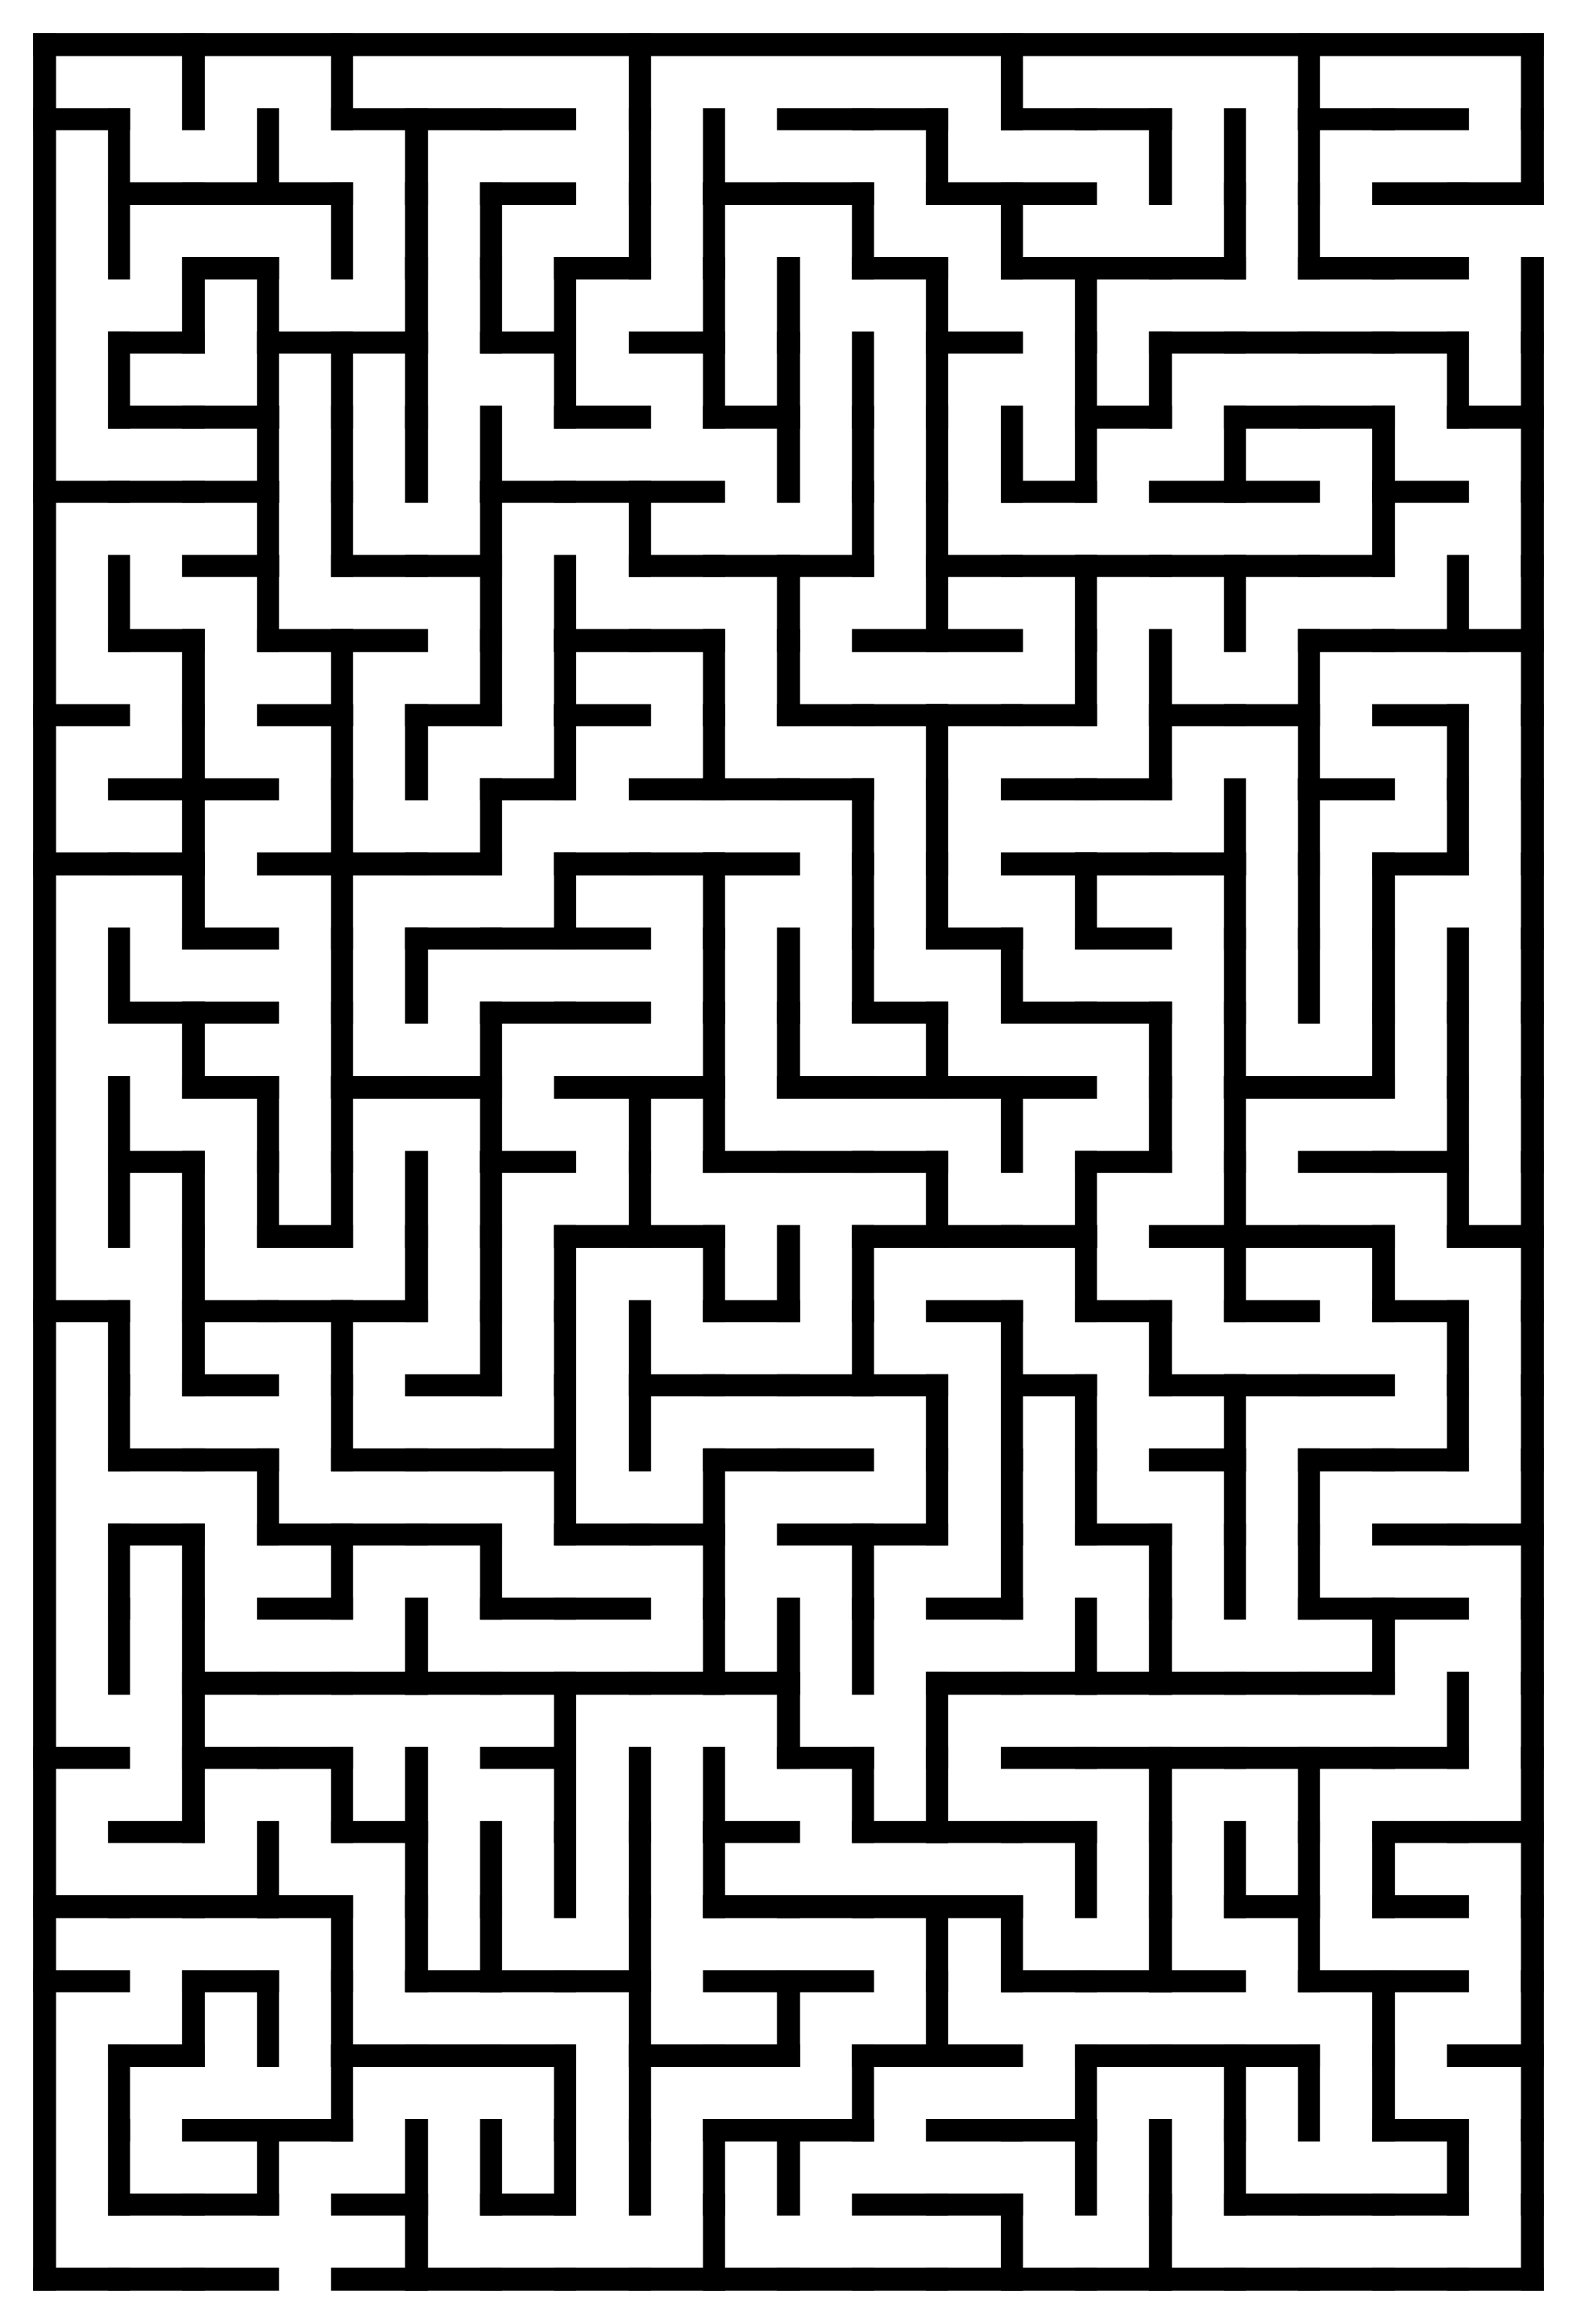 <?xml version="1.0" encoding="utf-8"?>
<svg xmlns="http://www.w3.org/2000/svg"
    xmlns:xlink="http://www.w3.org/1999/xlink"
    width="353" height="520" viewBox="-10 -10 353 520">
<defs>
<style type="text/css"><![CDATA[
line {
    stroke: #000000;
    stroke-linecap: square;
    stroke-width: 5;
}
]]></style>
</defs>
<line x1="0.0" y1="16.667" x2="16.65" y2="16.667"/>
<line x1="16.65" y1="16.667" x2="16.65" y2="33.333"/>
<line x1="16.65" y1="33.333" x2="16.65" y2="50.0"/>
<line x1="16.65" y1="66.667" x2="16.65" y2="83.333"/>
<line x1="0.0" y1="100.0" x2="16.65" y2="100.0"/>
<line x1="16.65" y1="116.667" x2="16.65" y2="133.333"/>
<line x1="0.0" y1="150.0" x2="16.65" y2="150.0"/>
<line x1="0.0" y1="183.333" x2="16.65" y2="183.333"/>
<line x1="16.65" y1="200.0" x2="16.65" y2="216.667"/>
<line x1="16.65" y1="233.333" x2="16.65" y2="250"/>
<line x1="16.65" y1="250" x2="16.65" y2="266.667"/>
<line x1="0.0" y1="283.333" x2="16.65" y2="283.333"/>
<line x1="16.65" y1="283.333" x2="16.65" y2="300.0"/>
<line x1="16.65" y1="300.0" x2="16.65" y2="316.667"/>
<line x1="16.65" y1="333.333" x2="16.65" y2="350.0"/>
<line x1="16.65" y1="350.0" x2="16.65" y2="366.667"/>
<line x1="0.0" y1="383.333" x2="16.65" y2="383.333"/>
<line x1="0.0" y1="416.667" x2="16.65" y2="416.667"/>
<line x1="0.0" y1="433.333" x2="16.65" y2="433.333"/>
<line x1="16.65" y1="450" x2="16.65" y2="466.667"/>
<line x1="16.65" y1="466.667" x2="16.65" y2="483.333"/>
<line x1="0.0" y1="500" x2="16.65" y2="500"/>
<line x1="33.3" y1="0.0" x2="33.3" y2="16.667"/>
<line x1="16.65" y1="33.333" x2="33.3" y2="33.333"/>
<line x1="16.65" y1="66.667" x2="33.3" y2="66.667"/>
<line x1="33.3" y1="50.0" x2="33.3" y2="66.667"/>
<line x1="16.65" y1="83.333" x2="33.3" y2="83.333"/>
<line x1="16.65" y1="100.0" x2="33.3" y2="100.0"/>
<line x1="16.65" y1="133.333" x2="33.3" y2="133.333"/>
<line x1="33.3" y1="133.333" x2="33.3" y2="150.0"/>
<line x1="16.65" y1="166.667" x2="33.3" y2="166.667"/>
<line x1="33.3" y1="150.0" x2="33.3" y2="166.667"/>
<line x1="16.65" y1="183.333" x2="33.3" y2="183.333"/>
<line x1="33.3" y1="166.667" x2="33.3" y2="183.333"/>
<line x1="33.3" y1="183.333" x2="33.3" y2="200.0"/>
<line x1="16.65" y1="216.667" x2="33.3" y2="216.667"/>
<line x1="33.3" y1="216.667" x2="33.3" y2="233.333"/>
<line x1="16.65" y1="250" x2="33.3" y2="250"/>
<line x1="33.3" y1="250" x2="33.3" y2="266.667"/>
<line x1="33.3" y1="266.667" x2="33.3" y2="283.333"/>
<line x1="33.3" y1="283.333" x2="33.3" y2="300.0"/>
<line x1="16.65" y1="316.667" x2="33.3" y2="316.667"/>
<line x1="16.65" y1="333.333" x2="33.3" y2="333.333"/>
<line x1="33.3" y1="333.333" x2="33.3" y2="350.0"/>
<line x1="33.3" y1="350.0" x2="33.3" y2="366.667"/>
<line x1="33.3" y1="366.667" x2="33.3" y2="383.333"/>
<line x1="16.65" y1="400.0" x2="33.3" y2="400.0"/>
<line x1="33.3" y1="383.333" x2="33.3" y2="400.0"/>
<line x1="16.65" y1="416.667" x2="33.3" y2="416.667"/>
<line x1="16.65" y1="450" x2="33.3" y2="450"/>
<line x1="33.3" y1="433.333" x2="33.3" y2="450"/>
<line x1="16.65" y1="483.333" x2="33.3" y2="483.333"/>
<line x1="16.65" y1="500" x2="33.3" y2="500"/>
<line x1="33.3" y1="33.333" x2="49.95" y2="33.333"/>
<line x1="49.95" y1="16.667" x2="49.95" y2="33.333"/>
<line x1="33.3" y1="50.0" x2="49.95" y2="50.0"/>
<line x1="49.95" y1="50.0" x2="49.95" y2="66.667"/>
<line x1="33.3" y1="83.333" x2="49.95" y2="83.333"/>
<line x1="49.95" y1="66.667" x2="49.95" y2="83.333"/>
<line x1="33.3" y1="100.0" x2="49.95" y2="100.0"/>
<line x1="49.95" y1="83.333" x2="49.95" y2="100.0"/>
<line x1="33.3" y1="116.667" x2="49.95" y2="116.667"/>
<line x1="49.95" y1="100.0" x2="49.95" y2="116.667"/>
<line x1="49.95" y1="116.667" x2="49.95" y2="133.333"/>
<line x1="33.3" y1="166.667" x2="49.95" y2="166.667"/>
<line x1="33.3" y1="200.0" x2="49.95" y2="200.0"/>
<line x1="33.3" y1="216.667" x2="49.95" y2="216.667"/>
<line x1="33.3" y1="233.333" x2="49.95" y2="233.333"/>
<line x1="49.95" y1="233.333" x2="49.95" y2="250"/>
<line x1="49.95" y1="250" x2="49.95" y2="266.667"/>
<line x1="33.3" y1="283.333" x2="49.95" y2="283.333"/>
<line x1="33.3" y1="300.0" x2="49.95" y2="300.0"/>
<line x1="33.3" y1="316.667" x2="49.95" y2="316.667"/>
<line x1="49.95" y1="316.667" x2="49.95" y2="333.333"/>
<line x1="33.3" y1="366.667" x2="49.95" y2="366.667"/>
<line x1="33.3" y1="383.333" x2="49.95" y2="383.333"/>
<line x1="33.3" y1="416.667" x2="49.95" y2="416.667"/>
<line x1="49.95" y1="400.0" x2="49.95" y2="416.667"/>
<line x1="33.3" y1="433.333" x2="49.95" y2="433.333"/>
<line x1="49.95" y1="433.333" x2="49.95" y2="450"/>
<line x1="33.3" y1="466.667" x2="49.95" y2="466.667"/>
<line x1="33.3" y1="483.333" x2="49.95" y2="483.333"/>
<line x1="49.95" y1="466.667" x2="49.95" y2="483.333"/>
<line x1="33.3" y1="500" x2="49.95" y2="500"/>
<line x1="66.6" y1="0.0" x2="66.6" y2="16.667"/>
<line x1="49.95" y1="33.333" x2="66.6" y2="33.333"/>
<line x1="66.6" y1="33.333" x2="66.6" y2="50.0"/>
<line x1="49.95" y1="66.667" x2="66.6" y2="66.667"/>
<line x1="66.6" y1="66.667" x2="66.6" y2="83.333"/>
<line x1="66.6" y1="83.333" x2="66.6" y2="100.0"/>
<line x1="66.6" y1="100.0" x2="66.6" y2="116.667"/>
<line x1="49.95" y1="133.333" x2="66.6" y2="133.333"/>
<line x1="49.95" y1="150.0" x2="66.6" y2="150.0"/>
<line x1="66.6" y1="133.333" x2="66.6" y2="150.0"/>
<line x1="66.6" y1="150.0" x2="66.6" y2="166.667"/>
<line x1="49.95" y1="183.333" x2="66.6" y2="183.333"/>
<line x1="66.6" y1="166.667" x2="66.6" y2="183.333"/>
<line x1="66.6" y1="183.333" x2="66.6" y2="200.0"/>
<line x1="66.6" y1="200.0" x2="66.6" y2="216.667"/>
<line x1="66.6" y1="216.667" x2="66.6" y2="233.333"/>
<line x1="66.6" y1="233.333" x2="66.6" y2="250"/>
<line x1="49.95" y1="266.667" x2="66.6" y2="266.667"/>
<line x1="66.6" y1="250" x2="66.6" y2="266.667"/>
<line x1="49.95" y1="283.333" x2="66.6" y2="283.333"/>
<line x1="66.6" y1="283.333" x2="66.6" y2="300.0"/>
<line x1="66.6" y1="300.0" x2="66.6" y2="316.667"/>
<line x1="49.95" y1="333.333" x2="66.6" y2="333.333"/>
<line x1="49.95" y1="350.0" x2="66.6" y2="350.0"/>
<line x1="66.6" y1="333.333" x2="66.6" y2="350.0"/>
<line x1="49.95" y1="366.667" x2="66.6" y2="366.667"/>
<line x1="49.95" y1="383.333" x2="66.6" y2="383.333"/>
<line x1="66.6" y1="383.333" x2="66.6" y2="400.0"/>
<line x1="49.95" y1="416.667" x2="66.6" y2="416.667"/>
<line x1="66.6" y1="416.667" x2="66.6" y2="433.333"/>
<line x1="66.6" y1="433.333" x2="66.6" y2="450"/>
<line x1="49.95" y1="466.667" x2="66.6" y2="466.667"/>
<line x1="66.6" y1="450" x2="66.6" y2="466.667"/>
<line x1="66.6" y1="16.667" x2="83.25" y2="16.667"/>
<line x1="83.25" y1="16.667" x2="83.25" y2="33.333"/>
<line x1="83.25" y1="33.333" x2="83.25" y2="50.0"/>
<line x1="66.6" y1="66.667" x2="83.25" y2="66.667"/>
<line x1="83.25" y1="50.0" x2="83.25" y2="66.667"/>
<line x1="83.25" y1="66.667" x2="83.25" y2="83.333"/>
<line x1="83.25" y1="83.333" x2="83.25" y2="100.0"/>
<line x1="66.6" y1="116.667" x2="83.25" y2="116.667"/>
<line x1="66.6" y1="133.333" x2="83.25" y2="133.333"/>
<line x1="83.25" y1="150.0" x2="83.25" y2="166.667"/>
<line x1="66.6" y1="183.333" x2="83.25" y2="183.333"/>
<line x1="83.25" y1="200.0" x2="83.25" y2="216.667"/>
<line x1="66.6" y1="233.333" x2="83.25" y2="233.333"/>
<line x1="83.25" y1="250" x2="83.25" y2="266.667"/>
<line x1="66.6" y1="283.333" x2="83.25" y2="283.333"/>
<line x1="83.25" y1="266.667" x2="83.25" y2="283.333"/>
<line x1="66.6" y1="316.667" x2="83.25" y2="316.667"/>
<line x1="66.6" y1="333.333" x2="83.25" y2="333.333"/>
<line x1="66.6" y1="366.667" x2="83.25" y2="366.667"/>
<line x1="83.25" y1="350.0" x2="83.25" y2="366.667"/>
<line x1="66.6" y1="400.0" x2="83.25" y2="400.0"/>
<line x1="83.25" y1="383.333" x2="83.25" y2="400.0"/>
<line x1="83.25" y1="400.0" x2="83.25" y2="416.667"/>
<line x1="83.25" y1="416.667" x2="83.25" y2="433.333"/>
<line x1="66.6" y1="450" x2="83.25" y2="450"/>
<line x1="66.6" y1="483.333" x2="83.25" y2="483.333"/>
<line x1="83.25" y1="466.667" x2="83.25" y2="483.333"/>
<line x1="66.6" y1="500" x2="83.25" y2="500"/>
<line x1="83.25" y1="483.333" x2="83.25" y2="500"/>
<line x1="83.25" y1="16.667" x2="99.9" y2="16.667"/>
<line x1="99.9" y1="33.333" x2="99.9" y2="50.0"/>
<line x1="99.9" y1="50.0" x2="99.9" y2="66.667"/>
<line x1="99.9" y1="83.333" x2="99.9" y2="100.0"/>
<line x1="83.25" y1="116.667" x2="99.9" y2="116.667"/>
<line x1="99.9" y1="100.0" x2="99.9" y2="116.667"/>
<line x1="99.9" y1="116.667" x2="99.9" y2="133.333"/>
<line x1="83.25" y1="150.0" x2="99.9" y2="150.0"/>
<line x1="99.9" y1="133.333" x2="99.9" y2="150.0"/>
<line x1="83.25" y1="183.333" x2="99.9" y2="183.333"/>
<line x1="99.9" y1="166.667" x2="99.9" y2="183.333"/>
<line x1="83.25" y1="200.0" x2="99.9" y2="200.0"/>
<line x1="83.25" y1="233.333" x2="99.9" y2="233.333"/>
<line x1="99.9" y1="216.667" x2="99.9" y2="233.333"/>
<line x1="99.9" y1="233.333" x2="99.9" y2="250"/>
<line x1="99.9" y1="250" x2="99.9" y2="266.667"/>
<line x1="99.9" y1="266.667" x2="99.9" y2="283.333"/>
<line x1="83.25" y1="300.0" x2="99.9" y2="300.0"/>
<line x1="99.9" y1="283.333" x2="99.9" y2="300.0"/>
<line x1="83.25" y1="316.667" x2="99.9" y2="316.667"/>
<line x1="83.25" y1="333.333" x2="99.9" y2="333.333"/>
<line x1="99.9" y1="333.333" x2="99.9" y2="350.0"/>
<line x1="83.25" y1="366.667" x2="99.9" y2="366.667"/>
<line x1="99.9" y1="400.0" x2="99.9" y2="416.667"/>
<line x1="83.25" y1="433.333" x2="99.9" y2="433.333"/>
<line x1="99.9" y1="416.667" x2="99.9" y2="433.333"/>
<line x1="83.25" y1="450" x2="99.9" y2="450"/>
<line x1="99.9" y1="466.667" x2="99.9" y2="483.333"/>
<line x1="83.25" y1="500" x2="99.9" y2="500"/>
<line x1="99.9" y1="16.667" x2="116.55" y2="16.667"/>
<line x1="99.9" y1="33.333" x2="116.55" y2="33.333"/>
<line x1="99.9" y1="66.667" x2="116.55" y2="66.667"/>
<line x1="116.55" y1="50.0" x2="116.55" y2="66.667"/>
<line x1="116.55" y1="66.667" x2="116.55" y2="83.333"/>
<line x1="99.9" y1="100.0" x2="116.55" y2="100.0"/>
<line x1="116.55" y1="116.667" x2="116.55" y2="133.333"/>
<line x1="116.55" y1="133.333" x2="116.55" y2="150.0"/>
<line x1="99.9" y1="166.667" x2="116.55" y2="166.667"/>
<line x1="116.55" y1="150.0" x2="116.55" y2="166.667"/>
<line x1="99.9" y1="200.0" x2="116.55" y2="200.0"/>
<line x1="116.55" y1="183.333" x2="116.55" y2="200.0"/>
<line x1="99.9" y1="216.667" x2="116.55" y2="216.667"/>
<line x1="99.9" y1="250" x2="116.55" y2="250"/>
<line x1="116.55" y1="266.667" x2="116.55" y2="283.333"/>
<line x1="116.55" y1="283.333" x2="116.55" y2="300.0"/>
<line x1="99.9" y1="316.667" x2="116.55" y2="316.667"/>
<line x1="116.55" y1="300.0" x2="116.55" y2="316.667"/>
<line x1="116.55" y1="316.667" x2="116.55" y2="333.333"/>
<line x1="99.9" y1="350.0" x2="116.55" y2="350.0"/>
<line x1="99.9" y1="366.667" x2="116.55" y2="366.667"/>
<line x1="99.9" y1="383.333" x2="116.55" y2="383.333"/>
<line x1="116.55" y1="366.667" x2="116.55" y2="383.333"/>
<line x1="116.55" y1="383.333" x2="116.55" y2="400.0"/>
<line x1="116.55" y1="400.0" x2="116.55" y2="416.667"/>
<line x1="99.9" y1="433.333" x2="116.55" y2="433.333"/>
<line x1="99.9" y1="450" x2="116.55" y2="450"/>
<line x1="116.55" y1="450" x2="116.55" y2="466.667"/>
<line x1="99.9" y1="483.333" x2="116.55" y2="483.333"/>
<line x1="116.55" y1="466.667" x2="116.55" y2="483.333"/>
<line x1="99.9" y1="500" x2="116.55" y2="500"/>
<line x1="133.2" y1="0.0" x2="133.2" y2="16.667"/>
<line x1="133.2" y1="16.667" x2="133.2" y2="33.333"/>
<line x1="116.55" y1="50.0" x2="133.2" y2="50.0"/>
<line x1="133.2" y1="33.333" x2="133.2" y2="50.0"/>
<line x1="116.55" y1="83.333" x2="133.2" y2="83.333"/>
<line x1="116.55" y1="100.0" x2="133.2" y2="100.0"/>
<line x1="133.2" y1="100.0" x2="133.2" y2="116.667"/>
<line x1="116.55" y1="133.333" x2="133.2" y2="133.333"/>
<line x1="116.55" y1="150.0" x2="133.2" y2="150.0"/>
<line x1="116.55" y1="183.333" x2="133.2" y2="183.333"/>
<line x1="116.55" y1="200.0" x2="133.2" y2="200.0"/>
<line x1="116.55" y1="216.667" x2="133.2" y2="216.667"/>
<line x1="116.55" y1="233.333" x2="133.2" y2="233.333"/>
<line x1="133.2" y1="233.333" x2="133.2" y2="250"/>
<line x1="116.55" y1="266.667" x2="133.2" y2="266.667"/>
<line x1="133.2" y1="250" x2="133.2" y2="266.667"/>
<line x1="133.2" y1="283.333" x2="133.2" y2="300.0"/>
<line x1="133.2" y1="300.0" x2="133.2" y2="316.667"/>
<line x1="116.55" y1="333.333" x2="133.2" y2="333.333"/>
<line x1="116.55" y1="350.0" x2="133.2" y2="350.0"/>
<line x1="116.55" y1="366.667" x2="133.2" y2="366.667"/>
<line x1="133.2" y1="383.333" x2="133.2" y2="400.0"/>
<line x1="133.2" y1="400.0" x2="133.2" y2="416.667"/>
<line x1="116.55" y1="433.333" x2="133.2" y2="433.333"/>
<line x1="133.2" y1="416.667" x2="133.2" y2="433.333"/>
<line x1="133.2" y1="433.333" x2="133.2" y2="450"/>
<line x1="133.2" y1="450" x2="133.2" y2="466.667"/>
<line x1="133.2" y1="466.667" x2="133.2" y2="483.333"/>
<line x1="116.55" y1="500" x2="133.2" y2="500"/>
<line x1="149.85" y1="16.667" x2="149.85" y2="33.333"/>
<line x1="149.85" y1="33.333" x2="149.85" y2="50.0"/>
<line x1="133.2" y1="66.667" x2="149.85" y2="66.667"/>
<line x1="149.85" y1="50.0" x2="149.85" y2="66.667"/>
<line x1="149.85" y1="66.667" x2="149.85" y2="83.333"/>
<line x1="133.2" y1="100.0" x2="149.85" y2="100.0"/>
<line x1="133.2" y1="116.667" x2="149.85" y2="116.667"/>
<line x1="133.2" y1="133.333" x2="149.85" y2="133.333"/>
<line x1="149.85" y1="133.333" x2="149.85" y2="150.0"/>
<line x1="133.2" y1="166.667" x2="149.85" y2="166.667"/>
<line x1="149.85" y1="150.0" x2="149.85" y2="166.667"/>
<line x1="133.2" y1="183.333" x2="149.85" y2="183.333"/>
<line x1="149.85" y1="183.333" x2="149.85" y2="200.0"/>
<line x1="149.85" y1="200.0" x2="149.85" y2="216.667"/>
<line x1="133.2" y1="233.333" x2="149.85" y2="233.333"/>
<line x1="149.85" y1="216.667" x2="149.85" y2="233.333"/>
<line x1="149.85" y1="233.333" x2="149.85" y2="250"/>
<line x1="133.2" y1="266.667" x2="149.85" y2="266.667"/>
<line x1="149.85" y1="266.667" x2="149.85" y2="283.333"/>
<line x1="133.2" y1="300.0" x2="149.85" y2="300.0"/>
<line x1="133.2" y1="333.333" x2="149.85" y2="333.333"/>
<line x1="149.85" y1="316.667" x2="149.85" y2="333.333"/>
<line x1="149.85" y1="333.333" x2="149.85" y2="350.0"/>
<line x1="133.2" y1="366.667" x2="149.85" y2="366.667"/>
<line x1="149.85" y1="350.0" x2="149.85" y2="366.667"/>
<line x1="149.85" y1="383.333" x2="149.85" y2="400.0"/>
<line x1="149.85" y1="400.0" x2="149.85" y2="416.667"/>
<line x1="133.2" y1="450" x2="149.85" y2="450"/>
<line x1="149.85" y1="466.667" x2="149.85" y2="483.333"/>
<line x1="133.2" y1="500" x2="149.85" y2="500"/>
<line x1="149.85" y1="483.333" x2="149.85" y2="500"/>
<line x1="149.85" y1="33.333" x2="166.5" y2="33.333"/>
<line x1="166.5" y1="50.0" x2="166.5" y2="66.667"/>
<line x1="149.85" y1="83.333" x2="166.5" y2="83.333"/>
<line x1="166.5" y1="66.667" x2="166.5" y2="83.333"/>
<line x1="166.5" y1="83.333" x2="166.5" y2="100.0"/>
<line x1="149.85" y1="116.667" x2="166.5" y2="116.667"/>
<line x1="166.5" y1="116.667" x2="166.5" y2="133.333"/>
<line x1="166.5" y1="133.333" x2="166.5" y2="150.0"/>
<line x1="149.85" y1="166.667" x2="166.5" y2="166.667"/>
<line x1="149.85" y1="183.333" x2="166.5" y2="183.333"/>
<line x1="166.5" y1="200.0" x2="166.5" y2="216.667"/>
<line x1="166.5" y1="216.667" x2="166.5" y2="233.333"/>
<line x1="149.85" y1="250" x2="166.5" y2="250"/>
<line x1="149.85" y1="283.333" x2="166.5" y2="283.333"/>
<line x1="166.5" y1="266.667" x2="166.5" y2="283.333"/>
<line x1="149.85" y1="300.0" x2="166.5" y2="300.0"/>
<line x1="149.85" y1="316.667" x2="166.5" y2="316.667"/>
<line x1="149.85" y1="366.667" x2="166.5" y2="366.667"/>
<line x1="166.5" y1="350.0" x2="166.5" y2="366.667"/>
<line x1="166.5" y1="366.667" x2="166.5" y2="383.333"/>
<line x1="149.85" y1="400.0" x2="166.5" y2="400.0"/>
<line x1="149.85" y1="416.667" x2="166.5" y2="416.667"/>
<line x1="149.85" y1="433.333" x2="166.5" y2="433.333"/>
<line x1="149.85" y1="450" x2="166.5" y2="450"/>
<line x1="166.5" y1="433.333" x2="166.5" y2="450"/>
<line x1="149.85" y1="466.667" x2="166.5" y2="466.667"/>
<line x1="166.5" y1="466.667" x2="166.5" y2="483.333"/>
<line x1="149.85" y1="500" x2="166.5" y2="500"/>
<line x1="166.5" y1="16.667" x2="183.15" y2="16.667"/>
<line x1="166.5" y1="33.333" x2="183.15" y2="33.333"/>
<line x1="183.15" y1="33.333" x2="183.15" y2="50.0"/>
<line x1="183.15" y1="66.667" x2="183.15" y2="83.333"/>
<line x1="183.15" y1="83.333" x2="183.15" y2="100.0"/>
<line x1="166.5" y1="116.667" x2="183.15" y2="116.667"/>
<line x1="183.15" y1="100.0" x2="183.15" y2="116.667"/>
<line x1="166.5" y1="150.0" x2="183.15" y2="150.0"/>
<line x1="166.5" y1="166.667" x2="183.15" y2="166.667"/>
<line x1="183.15" y1="166.667" x2="183.15" y2="183.333"/>
<line x1="183.15" y1="183.333" x2="183.15" y2="200.0"/>
<line x1="183.15" y1="200.0" x2="183.15" y2="216.667"/>
<line x1="166.5" y1="233.333" x2="183.15" y2="233.333"/>
<line x1="166.5" y1="250" x2="183.15" y2="250"/>
<line x1="183.15" y1="266.667" x2="183.15" y2="283.333"/>
<line x1="166.5" y1="300.0" x2="183.15" y2="300.0"/>
<line x1="183.15" y1="283.333" x2="183.15" y2="300.0"/>
<line x1="166.5" y1="316.667" x2="183.15" y2="316.667"/>
<line x1="166.5" y1="333.333" x2="183.15" y2="333.333"/>
<line x1="183.15" y1="333.333" x2="183.15" y2="350.0"/>
<line x1="183.15" y1="350.0" x2="183.15" y2="366.667"/>
<line x1="166.5" y1="383.333" x2="183.15" y2="383.333"/>
<line x1="183.15" y1="383.333" x2="183.15" y2="400.0"/>
<line x1="166.5" y1="416.667" x2="183.15" y2="416.667"/>
<line x1="166.5" y1="433.333" x2="183.15" y2="433.333"/>
<line x1="166.5" y1="466.667" x2="183.15" y2="466.667"/>
<line x1="183.15" y1="450" x2="183.15" y2="466.667"/>
<line x1="166.5" y1="500" x2="183.15" y2="500"/>
<line x1="183.15" y1="16.667" x2="199.8" y2="16.667"/>
<line x1="199.8" y1="16.667" x2="199.8" y2="33.333"/>
<line x1="183.15" y1="50.0" x2="199.8" y2="50.0"/>
<line x1="199.8" y1="50.0" x2="199.8" y2="66.667"/>
<line x1="199.8" y1="66.667" x2="199.8" y2="83.333"/>
<line x1="199.8" y1="83.333" x2="199.8" y2="100.0"/>
<line x1="199.8" y1="100.0" x2="199.8" y2="116.667"/>
<line x1="183.15" y1="133.333" x2="199.8" y2="133.333"/>
<line x1="199.8" y1="116.667" x2="199.8" y2="133.333"/>
<line x1="183.15" y1="150.0" x2="199.8" y2="150.0"/>
<line x1="199.8" y1="150.0" x2="199.8" y2="166.667"/>
<line x1="199.8" y1="166.667" x2="199.8" y2="183.333"/>
<line x1="199.8" y1="183.333" x2="199.8" y2="200.0"/>
<line x1="183.15" y1="216.667" x2="199.8" y2="216.667"/>
<line x1="183.15" y1="233.333" x2="199.8" y2="233.333"/>
<line x1="199.8" y1="216.667" x2="199.8" y2="233.333"/>
<line x1="183.15" y1="250" x2="199.8" y2="250"/>
<line x1="183.15" y1="266.667" x2="199.8" y2="266.667"/>
<line x1="199.8" y1="250" x2="199.8" y2="266.667"/>
<line x1="183.15" y1="300.0" x2="199.8" y2="300.0"/>
<line x1="199.8" y1="300.0" x2="199.8" y2="316.667"/>
<line x1="183.15" y1="333.333" x2="199.8" y2="333.333"/>
<line x1="199.8" y1="316.667" x2="199.8" y2="333.333"/>
<line x1="199.8" y1="366.667" x2="199.8" y2="383.333"/>
<line x1="183.15" y1="400.0" x2="199.8" y2="400.0"/>
<line x1="199.8" y1="383.333" x2="199.8" y2="400.0"/>
<line x1="183.15" y1="416.667" x2="199.8" y2="416.667"/>
<line x1="199.8" y1="416.667" x2="199.8" y2="433.333"/>
<line x1="183.15" y1="450" x2="199.8" y2="450"/>
<line x1="199.8" y1="433.333" x2="199.8" y2="450"/>
<line x1="183.15" y1="483.333" x2="199.8" y2="483.333"/>
<line x1="183.15" y1="500" x2="199.8" y2="500"/>
<line x1="216.45" y1="0.0" x2="216.45" y2="16.667"/>
<line x1="199.8" y1="33.333" x2="216.45" y2="33.333"/>
<line x1="216.45" y1="33.333" x2="216.45" y2="50.0"/>
<line x1="199.8" y1="66.667" x2="216.45" y2="66.667"/>
<line x1="216.45" y1="83.333" x2="216.45" y2="100.0"/>
<line x1="199.8" y1="116.667" x2="216.45" y2="116.667"/>
<line x1="199.8" y1="133.333" x2="216.45" y2="133.333"/>
<line x1="199.8" y1="150.0" x2="216.45" y2="150.0"/>
<line x1="199.8" y1="200.0" x2="216.45" y2="200.0"/>
<line x1="216.45" y1="200.0" x2="216.45" y2="216.667"/>
<line x1="199.8" y1="233.333" x2="216.45" y2="233.333"/>
<line x1="216.45" y1="233.333" x2="216.45" y2="250"/>
<line x1="199.8" y1="266.667" x2="216.45" y2="266.667"/>
<line x1="199.8" y1="283.333" x2="216.45" y2="283.333"/>
<line x1="216.45" y1="283.333" x2="216.45" y2="300.0"/>
<line x1="216.45" y1="300.0" x2="216.45" y2="316.667"/>
<line x1="216.45" y1="316.667" x2="216.45" y2="333.333"/>
<line x1="199.8" y1="350.0" x2="216.45" y2="350.0"/>
<line x1="216.45" y1="333.333" x2="216.45" y2="350.0"/>
<line x1="199.8" y1="366.667" x2="216.45" y2="366.667"/>
<line x1="199.8" y1="400.0" x2="216.45" y2="400.0"/>
<line x1="199.8" y1="416.667" x2="216.45" y2="416.667"/>
<line x1="216.45" y1="416.667" x2="216.45" y2="433.333"/>
<line x1="199.8" y1="450" x2="216.45" y2="450"/>
<line x1="199.8" y1="466.667" x2="216.45" y2="466.667"/>
<line x1="199.8" y1="483.333" x2="216.45" y2="483.333"/>
<line x1="199.8" y1="500" x2="216.45" y2="500"/>
<line x1="216.45" y1="483.333" x2="216.45" y2="500"/>
<line x1="216.45" y1="16.667" x2="233.1" y2="16.667"/>
<line x1="216.45" y1="33.333" x2="233.1" y2="33.333"/>
<line x1="216.45" y1="50.0" x2="233.1" y2="50.0"/>
<line x1="233.1" y1="50.0" x2="233.1" y2="66.667"/>
<line x1="233.1" y1="66.667" x2="233.1" y2="83.333"/>
<line x1="216.45" y1="100.0" x2="233.1" y2="100.0"/>
<line x1="233.1" y1="83.333" x2="233.1" y2="100.0"/>
<line x1="216.45" y1="116.667" x2="233.1" y2="116.667"/>
<line x1="233.1" y1="116.667" x2="233.1" y2="133.333"/>
<line x1="216.45" y1="150.0" x2="233.1" y2="150.0"/>
<line x1="233.1" y1="133.333" x2="233.1" y2="150.0"/>
<line x1="216.45" y1="166.667" x2="233.1" y2="166.667"/>
<line x1="216.45" y1="183.333" x2="233.1" y2="183.333"/>
<line x1="233.1" y1="183.333" x2="233.1" y2="200.0"/>
<line x1="216.45" y1="216.667" x2="233.1" y2="216.667"/>
<line x1="216.45" y1="233.333" x2="233.1" y2="233.333"/>
<line x1="216.45" y1="266.667" x2="233.1" y2="266.667"/>
<line x1="233.1" y1="250" x2="233.1" y2="266.667"/>
<line x1="233.1" y1="266.667" x2="233.1" y2="283.333"/>
<line x1="216.45" y1="300.0" x2="233.1" y2="300.0"/>
<line x1="233.1" y1="300.0" x2="233.1" y2="316.667"/>
<line x1="233.1" y1="316.667" x2="233.1" y2="333.333"/>
<line x1="216.45" y1="366.667" x2="233.1" y2="366.667"/>
<line x1="233.1" y1="350.0" x2="233.1" y2="366.667"/>
<line x1="216.45" y1="383.333" x2="233.1" y2="383.333"/>
<line x1="216.45" y1="400.0" x2="233.1" y2="400.0"/>
<line x1="233.1" y1="400.0" x2="233.1" y2="416.667"/>
<line x1="216.45" y1="433.333" x2="233.1" y2="433.333"/>
<line x1="216.45" y1="466.667" x2="233.1" y2="466.667"/>
<line x1="233.1" y1="450" x2="233.1" y2="466.667"/>
<line x1="233.1" y1="466.667" x2="233.1" y2="483.333"/>
<line x1="216.45" y1="500" x2="233.1" y2="500"/>
<line x1="233.1" y1="16.667" x2="249.75" y2="16.667"/>
<line x1="249.75" y1="16.667" x2="249.75" y2="33.333"/>
<line x1="233.1" y1="50.0" x2="249.75" y2="50.0"/>
<line x1="233.1" y1="83.333" x2="249.75" y2="83.333"/>
<line x1="249.75" y1="66.667" x2="249.75" y2="83.333"/>
<line x1="233.1" y1="116.667" x2="249.75" y2="116.667"/>
<line x1="249.75" y1="133.333" x2="249.75" y2="150.0"/>
<line x1="233.1" y1="166.667" x2="249.75" y2="166.667"/>
<line x1="249.75" y1="150.0" x2="249.75" y2="166.667"/>
<line x1="233.1" y1="183.333" x2="249.75" y2="183.333"/>
<line x1="233.1" y1="200.0" x2="249.75" y2="200.0"/>
<line x1="233.1" y1="216.667" x2="249.75" y2="216.667"/>
<line x1="249.75" y1="216.667" x2="249.75" y2="233.333"/>
<line x1="233.1" y1="250" x2="249.75" y2="250"/>
<line x1="249.75" y1="233.333" x2="249.75" y2="250"/>
<line x1="233.1" y1="283.333" x2="249.75" y2="283.333"/>
<line x1="249.75" y1="283.333" x2="249.75" y2="300.0"/>
<line x1="233.1" y1="333.333" x2="249.75" y2="333.333"/>
<line x1="249.75" y1="333.333" x2="249.75" y2="350.0"/>
<line x1="233.1" y1="366.667" x2="249.75" y2="366.667"/>
<line x1="249.75" y1="350.0" x2="249.75" y2="366.667"/>
<line x1="233.1" y1="383.333" x2="249.75" y2="383.333"/>
<line x1="249.75" y1="383.333" x2="249.75" y2="400.0"/>
<line x1="249.75" y1="400.0" x2="249.75" y2="416.667"/>
<line x1="233.1" y1="433.333" x2="249.75" y2="433.333"/>
<line x1="249.75" y1="416.667" x2="249.75" y2="433.333"/>
<line x1="233.1" y1="450" x2="249.75" y2="450"/>
<line x1="249.75" y1="466.667" x2="249.75" y2="483.333"/>
<line x1="233.1" y1="500" x2="249.75" y2="500"/>
<line x1="249.75" y1="483.333" x2="249.75" y2="500"/>
<line x1="266.4" y1="16.667" x2="266.4" y2="33.333"/>
<line x1="249.75" y1="50.0" x2="266.4" y2="50.0"/>
<line x1="266.4" y1="33.333" x2="266.4" y2="50.0"/>
<line x1="249.75" y1="66.667" x2="266.4" y2="66.667"/>
<line x1="249.75" y1="100.0" x2="266.4" y2="100.0"/>
<line x1="266.4" y1="83.333" x2="266.4" y2="100.0"/>
<line x1="249.75" y1="116.667" x2="266.4" y2="116.667"/>
<line x1="266.4" y1="116.667" x2="266.4" y2="133.333"/>
<line x1="249.75" y1="150.0" x2="266.4" y2="150.0"/>
<line x1="249.75" y1="183.333" x2="266.4" y2="183.333"/>
<line x1="266.4" y1="166.667" x2="266.4" y2="183.333"/>
<line x1="266.4" y1="183.333" x2="266.4" y2="200.0"/>
<line x1="266.4" y1="200.0" x2="266.4" y2="216.667"/>
<line x1="266.4" y1="216.667" x2="266.4" y2="233.333"/>
<line x1="266.4" y1="233.333" x2="266.4" y2="250"/>
<line x1="249.75" y1="266.667" x2="266.4" y2="266.667"/>
<line x1="266.4" y1="250" x2="266.4" y2="266.667"/>
<line x1="266.4" y1="266.667" x2="266.4" y2="283.333"/>
<line x1="249.75" y1="300.0" x2="266.4" y2="300.0"/>
<line x1="249.75" y1="316.667" x2="266.4" y2="316.667"/>
<line x1="266.4" y1="300.0" x2="266.4" y2="316.667"/>
<line x1="266.4" y1="316.667" x2="266.4" y2="333.333"/>
<line x1="266.4" y1="333.333" x2="266.4" y2="350.0"/>
<line x1="249.75" y1="366.667" x2="266.4" y2="366.667"/>
<line x1="249.75" y1="383.333" x2="266.4" y2="383.333"/>
<line x1="266.4" y1="400.0" x2="266.4" y2="416.667"/>
<line x1="249.75" y1="433.333" x2="266.4" y2="433.333"/>
<line x1="249.75" y1="450" x2="266.4" y2="450"/>
<line x1="266.4" y1="450" x2="266.4" y2="466.667"/>
<line x1="266.4" y1="466.667" x2="266.4" y2="483.333"/>
<line x1="249.75" y1="500" x2="266.4" y2="500"/>
<line x1="283.05" y1="0.0" x2="283.05" y2="16.667"/>
<line x1="283.05" y1="16.667" x2="283.05" y2="33.333"/>
<line x1="283.05" y1="33.333" x2="283.05" y2="50.0"/>
<line x1="266.4" y1="66.667" x2="283.05" y2="66.667"/>
<line x1="266.4" y1="83.333" x2="283.05" y2="83.333"/>
<line x1="266.4" y1="100.0" x2="283.05" y2="100.0"/>
<line x1="266.4" y1="116.667" x2="283.05" y2="116.667"/>
<line x1="266.4" y1="150.0" x2="283.05" y2="150.0"/>
<line x1="283.05" y1="133.333" x2="283.05" y2="150.0"/>
<line x1="283.05" y1="150.0" x2="283.05" y2="166.667"/>
<line x1="283.05" y1="166.667" x2="283.05" y2="183.333"/>
<line x1="283.05" y1="183.333" x2="283.05" y2="200.0"/>
<line x1="283.05" y1="200.0" x2="283.05" y2="216.667"/>
<line x1="266.4" y1="233.333" x2="283.05" y2="233.333"/>
<line x1="266.4" y1="266.667" x2="283.05" y2="266.667"/>
<line x1="266.4" y1="283.333" x2="283.05" y2="283.333"/>
<line x1="266.4" y1="300.0" x2="283.05" y2="300.0"/>
<line x1="283.05" y1="316.667" x2="283.05" y2="333.333"/>
<line x1="283.05" y1="333.333" x2="283.05" y2="350.0"/>
<line x1="266.4" y1="366.667" x2="283.05" y2="366.667"/>
<line x1="266.4" y1="383.333" x2="283.05" y2="383.333"/>
<line x1="283.05" y1="383.333" x2="283.05" y2="400.0"/>
<line x1="266.4" y1="416.667" x2="283.05" y2="416.667"/>
<line x1="283.05" y1="400.0" x2="283.05" y2="416.667"/>
<line x1="283.05" y1="416.667" x2="283.05" y2="433.333"/>
<line x1="266.4" y1="450" x2="283.05" y2="450"/>
<line x1="283.05" y1="450" x2="283.05" y2="466.667"/>
<line x1="266.4" y1="483.333" x2="283.05" y2="483.333"/>
<line x1="266.4" y1="500" x2="283.05" y2="500"/>
<line x1="283.05" y1="16.667" x2="299.7" y2="16.667"/>
<line x1="283.05" y1="50.0" x2="299.7" y2="50.0"/>
<line x1="283.05" y1="66.667" x2="299.7" y2="66.667"/>
<line x1="283.05" y1="83.333" x2="299.7" y2="83.333"/>
<line x1="299.7" y1="83.333" x2="299.7" y2="100.0"/>
<line x1="283.05" y1="116.667" x2="299.7" y2="116.667"/>
<line x1="299.7" y1="100.0" x2="299.7" y2="116.667"/>
<line x1="283.05" y1="133.333" x2="299.7" y2="133.333"/>
<line x1="283.05" y1="166.667" x2="299.7" y2="166.667"/>
<line x1="299.7" y1="183.333" x2="299.7" y2="200.0"/>
<line x1="299.7" y1="200.0" x2="299.7" y2="216.667"/>
<line x1="283.05" y1="233.333" x2="299.7" y2="233.333"/>
<line x1="299.7" y1="216.667" x2="299.7" y2="233.333"/>
<line x1="283.05" y1="250" x2="299.7" y2="250"/>
<line x1="283.05" y1="266.667" x2="299.7" y2="266.667"/>
<line x1="299.7" y1="266.667" x2="299.7" y2="283.333"/>
<line x1="283.05" y1="300.0" x2="299.7" y2="300.0"/>
<line x1="283.05" y1="316.667" x2="299.7" y2="316.667"/>
<line x1="283.05" y1="350.0" x2="299.7" y2="350.0"/>
<line x1="283.05" y1="366.667" x2="299.7" y2="366.667"/>
<line x1="299.7" y1="350.0" x2="299.7" y2="366.667"/>
<line x1="283.05" y1="383.333" x2="299.7" y2="383.333"/>
<line x1="299.7" y1="400.0" x2="299.7" y2="416.667"/>
<line x1="283.05" y1="433.333" x2="299.7" y2="433.333"/>
<line x1="299.7" y1="433.333" x2="299.7" y2="450"/>
<line x1="299.7" y1="450" x2="299.7" y2="466.667"/>
<line x1="283.05" y1="483.333" x2="299.7" y2="483.333"/>
<line x1="283.05" y1="500" x2="299.7" y2="500"/>
<line x1="299.7" y1="16.667" x2="316.35" y2="16.667"/>
<line x1="299.7" y1="33.333" x2="316.35" y2="33.333"/>
<line x1="299.7" y1="50.0" x2="316.35" y2="50.0"/>
<line x1="299.7" y1="66.667" x2="316.35" y2="66.667"/>
<line x1="316.35" y1="66.667" x2="316.35" y2="83.333"/>
<line x1="299.7" y1="100.0" x2="316.35" y2="100.0"/>
<line x1="299.7" y1="133.333" x2="316.35" y2="133.333"/>
<line x1="316.35" y1="116.667" x2="316.35" y2="133.333"/>
<line x1="299.7" y1="150.0" x2="316.35" y2="150.0"/>
<line x1="316.35" y1="150.0" x2="316.35" y2="166.667"/>
<line x1="299.7" y1="183.333" x2="316.35" y2="183.333"/>
<line x1="316.35" y1="166.667" x2="316.35" y2="183.333"/>
<line x1="316.35" y1="200.0" x2="316.35" y2="216.667"/>
<line x1="316.35" y1="216.667" x2="316.35" y2="233.333"/>
<line x1="299.7" y1="250" x2="316.35" y2="250"/>
<line x1="316.35" y1="233.333" x2="316.35" y2="250"/>
<line x1="316.35" y1="250" x2="316.35" y2="266.667"/>
<line x1="299.7" y1="283.333" x2="316.35" y2="283.333"/>
<line x1="316.35" y1="283.333" x2="316.35" y2="300.0"/>
<line x1="299.7" y1="316.667" x2="316.35" y2="316.667"/>
<line x1="316.35" y1="300.0" x2="316.35" y2="316.667"/>
<line x1="299.7" y1="333.333" x2="316.35" y2="333.333"/>
<line x1="299.7" y1="350.0" x2="316.35" y2="350.0"/>
<line x1="299.7" y1="383.333" x2="316.35" y2="383.333"/>
<line x1="316.35" y1="366.667" x2="316.35" y2="383.333"/>
<line x1="299.7" y1="400.0" x2="316.35" y2="400.0"/>
<line x1="299.7" y1="416.667" x2="316.35" y2="416.667"/>
<line x1="299.7" y1="433.333" x2="316.35" y2="433.333"/>
<line x1="299.7" y1="466.667" x2="316.35" y2="466.667"/>
<line x1="299.7" y1="483.333" x2="316.35" y2="483.333"/>
<line x1="316.35" y1="466.667" x2="316.35" y2="483.333"/>
<line x1="299.7" y1="500" x2="316.35" y2="500"/>
<line x1="333.0" y1="0.0" x2="333.0" y2="16.667"/>
<line x1="316.35" y1="33.333" x2="333.0" y2="33.333"/>
<line x1="333.0" y1="16.667" x2="333.0" y2="33.333"/>
<line x1="333.0" y1="50.0" x2="333.0" y2="66.667"/>
<line x1="316.35" y1="83.333" x2="333.0" y2="83.333"/>
<line x1="333.0" y1="66.667" x2="333.0" y2="83.333"/>
<line x1="333.0" y1="83.333" x2="333.0" y2="100.0"/>
<line x1="333.0" y1="100.0" x2="333.0" y2="116.667"/>
<line x1="316.35" y1="133.333" x2="333.0" y2="133.333"/>
<line x1="333.0" y1="116.667" x2="333.0" y2="133.333"/>
<line x1="333.0" y1="133.333" x2="333.0" y2="150.0"/>
<line x1="333.0" y1="150.0" x2="333.0" y2="166.667"/>
<line x1="333.0" y1="166.667" x2="333.0" y2="183.333"/>
<line x1="333.0" y1="183.333" x2="333.0" y2="200.0"/>
<line x1="333.0" y1="200.0" x2="333.0" y2="216.667"/>
<line x1="333.0" y1="216.667" x2="333.0" y2="233.333"/>
<line x1="333.0" y1="233.333" x2="333.0" y2="250"/>
<line x1="316.35" y1="266.667" x2="333.0" y2="266.667"/>
<line x1="333.0" y1="250" x2="333.0" y2="266.667"/>
<line x1="333.0" y1="266.667" x2="333.0" y2="283.333"/>
<line x1="333.0" y1="283.333" x2="333.0" y2="300.0"/>
<line x1="333.0" y1="300.0" x2="333.0" y2="316.667"/>
<line x1="316.35" y1="333.333" x2="333.0" y2="333.333"/>
<line x1="333.0" y1="316.667" x2="333.0" y2="333.333"/>
<line x1="333.0" y1="333.333" x2="333.0" y2="350.0"/>
<line x1="333.0" y1="350.0" x2="333.0" y2="366.667"/>
<line x1="333.0" y1="366.667" x2="333.0" y2="383.333"/>
<line x1="316.35" y1="400.0" x2="333.0" y2="400.0"/>
<line x1="333.0" y1="383.333" x2="333.0" y2="400.0"/>
<line x1="333.0" y1="400.0" x2="333.0" y2="416.667"/>
<line x1="333.0" y1="416.667" x2="333.0" y2="433.333"/>
<line x1="316.35" y1="450" x2="333.0" y2="450"/>
<line x1="333.0" y1="433.333" x2="333.0" y2="450"/>
<line x1="333.0" y1="450" x2="333.0" y2="466.667"/>
<line x1="333.0" y1="466.667" x2="333.0" y2="483.333"/>
<line x1="316.35" y1="500" x2="333.0" y2="500"/>
<line x1="333.0" y1="483.333" x2="333.0" y2="500"/>
<line x1="0" y1="0" x2="333" y2="0"/>
<line x1="0" y1="0" x2="0" y2="500"/>
</svg>
